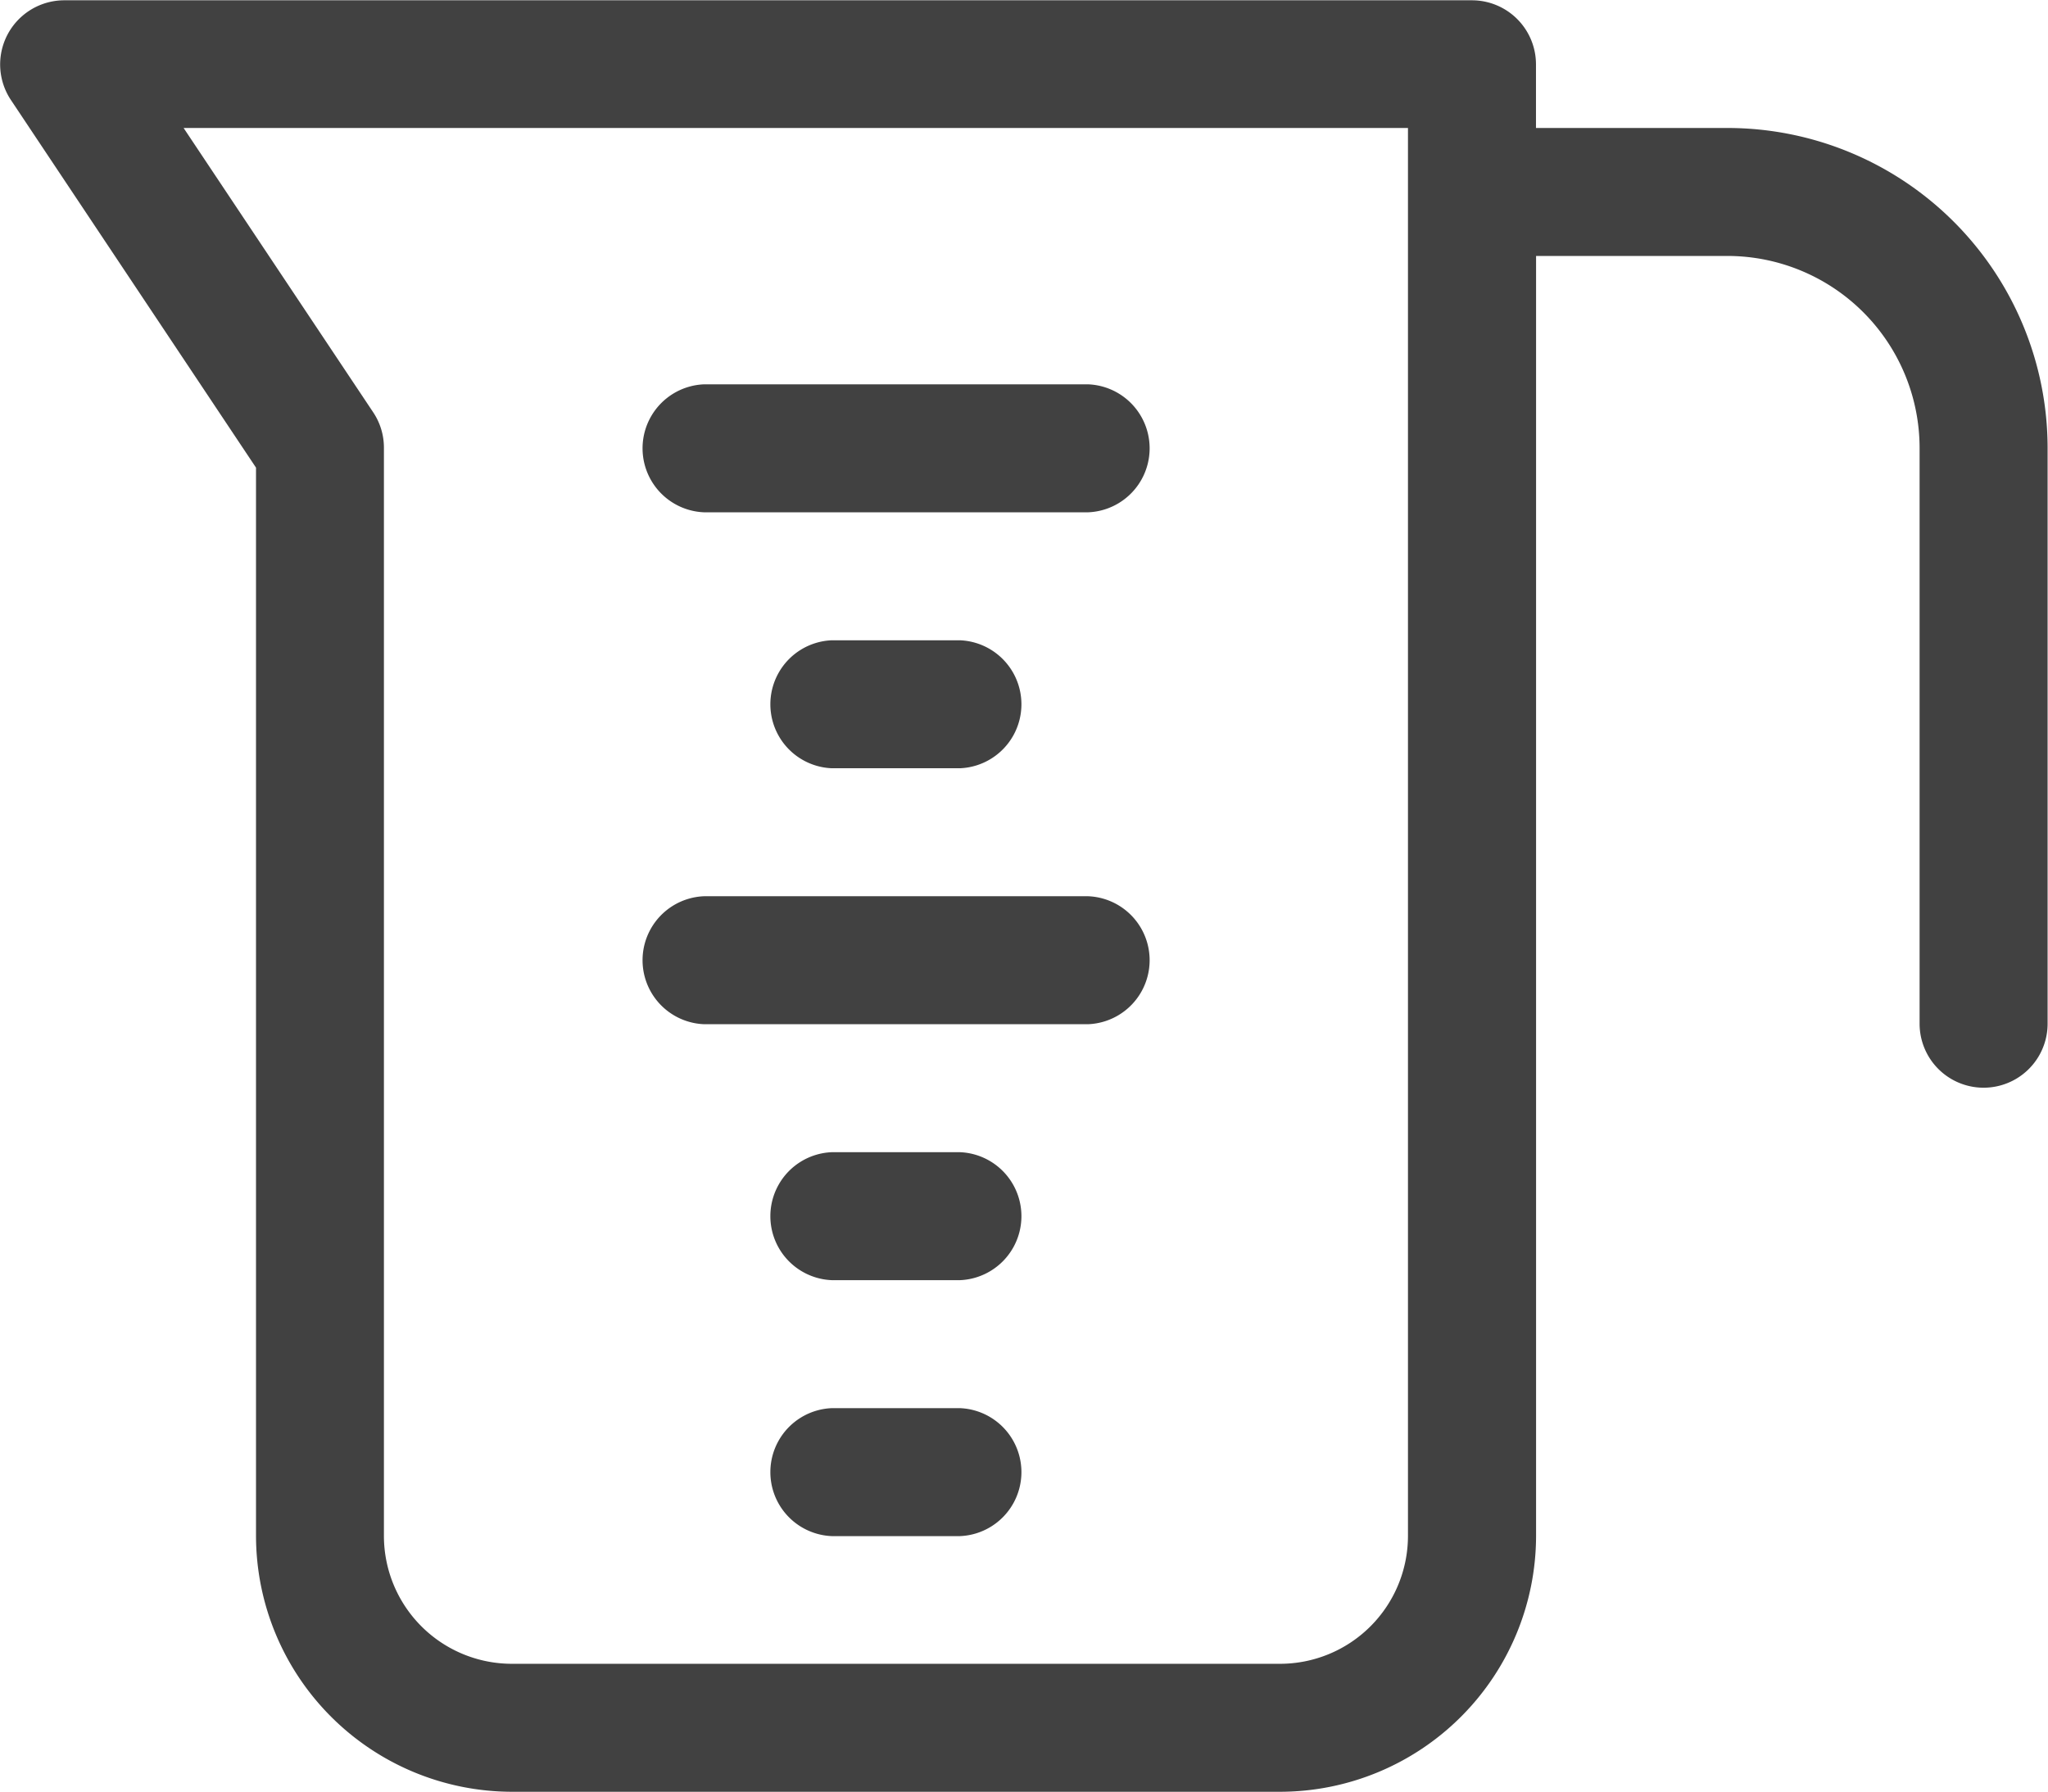 <svg xmlns="http://www.w3.org/2000/svg" width="20.591" height="18.019" viewBox="0 0 20.591 18.019">
  <g id="m8" transform="translate(0 0.001)">
    <g id="Group_605" data-name="Group 605" transform="translate(0 -0.001)">
      <g id="Group_604" data-name="Group 604" transform="translate(0 0)">
        <path id="Path_425" data-name="Path 425" d="M17.373,33.284h-1.93v-.644A.644.644,0,0,0,14.8,32H.643a.645.645,0,0,0-.535,1l2.466,3.7V47.442a2.577,2.577,0,0,0,2.574,2.574h7.722a2.577,2.577,0,0,0,2.574-2.574V34.571h1.93A1.933,1.933,0,0,1,19.3,36.5v5.792a.643.643,0,1,0,1.287,0V36.5A3.22,3.22,0,0,0,17.373,33.284ZM14.156,47.442a1.287,1.287,0,0,1-1.287,1.287H5.147A1.287,1.287,0,0,1,3.86,47.442V36.5a.638.638,0,0,0-.108-.357L1.846,33.284h12.31Z" transform="translate(0 -31.997)" fill="#414141"/>
      </g>
    </g>
    <g id="Group_607" data-name="Group 607" transform="translate(7.721 14.157)">
      <g id="Group_606" data-name="Group 606" transform="translate(0 0)">
        <path id="Path_426" data-name="Path 426" d="M193.924,384h-1.287a.644.644,0,0,0,0,1.287h1.287a.644.644,0,0,0,0-1.287Z" transform="translate(-191.994 -383.997)" fill="#414141"/>
      </g>
    </g>
    <g id="Group_609" data-name="Group 609" transform="translate(7.721 11.583)">
      <g id="Group_608" data-name="Group 608" transform="translate(0 0)">
        <path id="Path_427" data-name="Path 427" d="M193.924,320h-1.287a.644.644,0,0,0,0,1.287h1.287a.644.644,0,0,0,0-1.287Z" transform="translate(-191.994 -319.997)" fill="#414141"/>
      </g>
    </g>
    <g id="Group_611" data-name="Group 611" transform="translate(6.434 9.009)">
      <g id="Group_610" data-name="Group 610" transform="translate(0 0)">
        <path id="Path_428" data-name="Path 428" d="M164.5,256h-3.861a.644.644,0,0,0,0,1.287H164.5a.644.644,0,0,0,0-1.287Z" transform="translate(-159.994 -255.997)" fill="#414141"/>
      </g>
    </g>
    <g id="Group_613" data-name="Group 613" transform="translate(7.721 6.435)">
      <g id="Group_612" data-name="Group 612" transform="translate(0 0)">
        <path id="Path_429" data-name="Path 429" d="M193.924,192h-1.287a.644.644,0,0,0,0,1.287h1.287a.644.644,0,0,0,0-1.287Z" transform="translate(-191.994 -191.997)" fill="#414141"/>
      </g>
    </g>
    <g id="Group_615" data-name="Group 615" transform="translate(6.434 3.861)">
      <g id="Group_614" data-name="Group 614">
        <path id="Path_430" data-name="Path 430" d="M164.5,128h-3.861a.644.644,0,0,0,0,1.287H164.5a.644.644,0,0,0,0-1.287Z" transform="translate(-159.994 -127.997)" fill="#414141"/>
      </g>
    </g>
  </g>
</svg>
